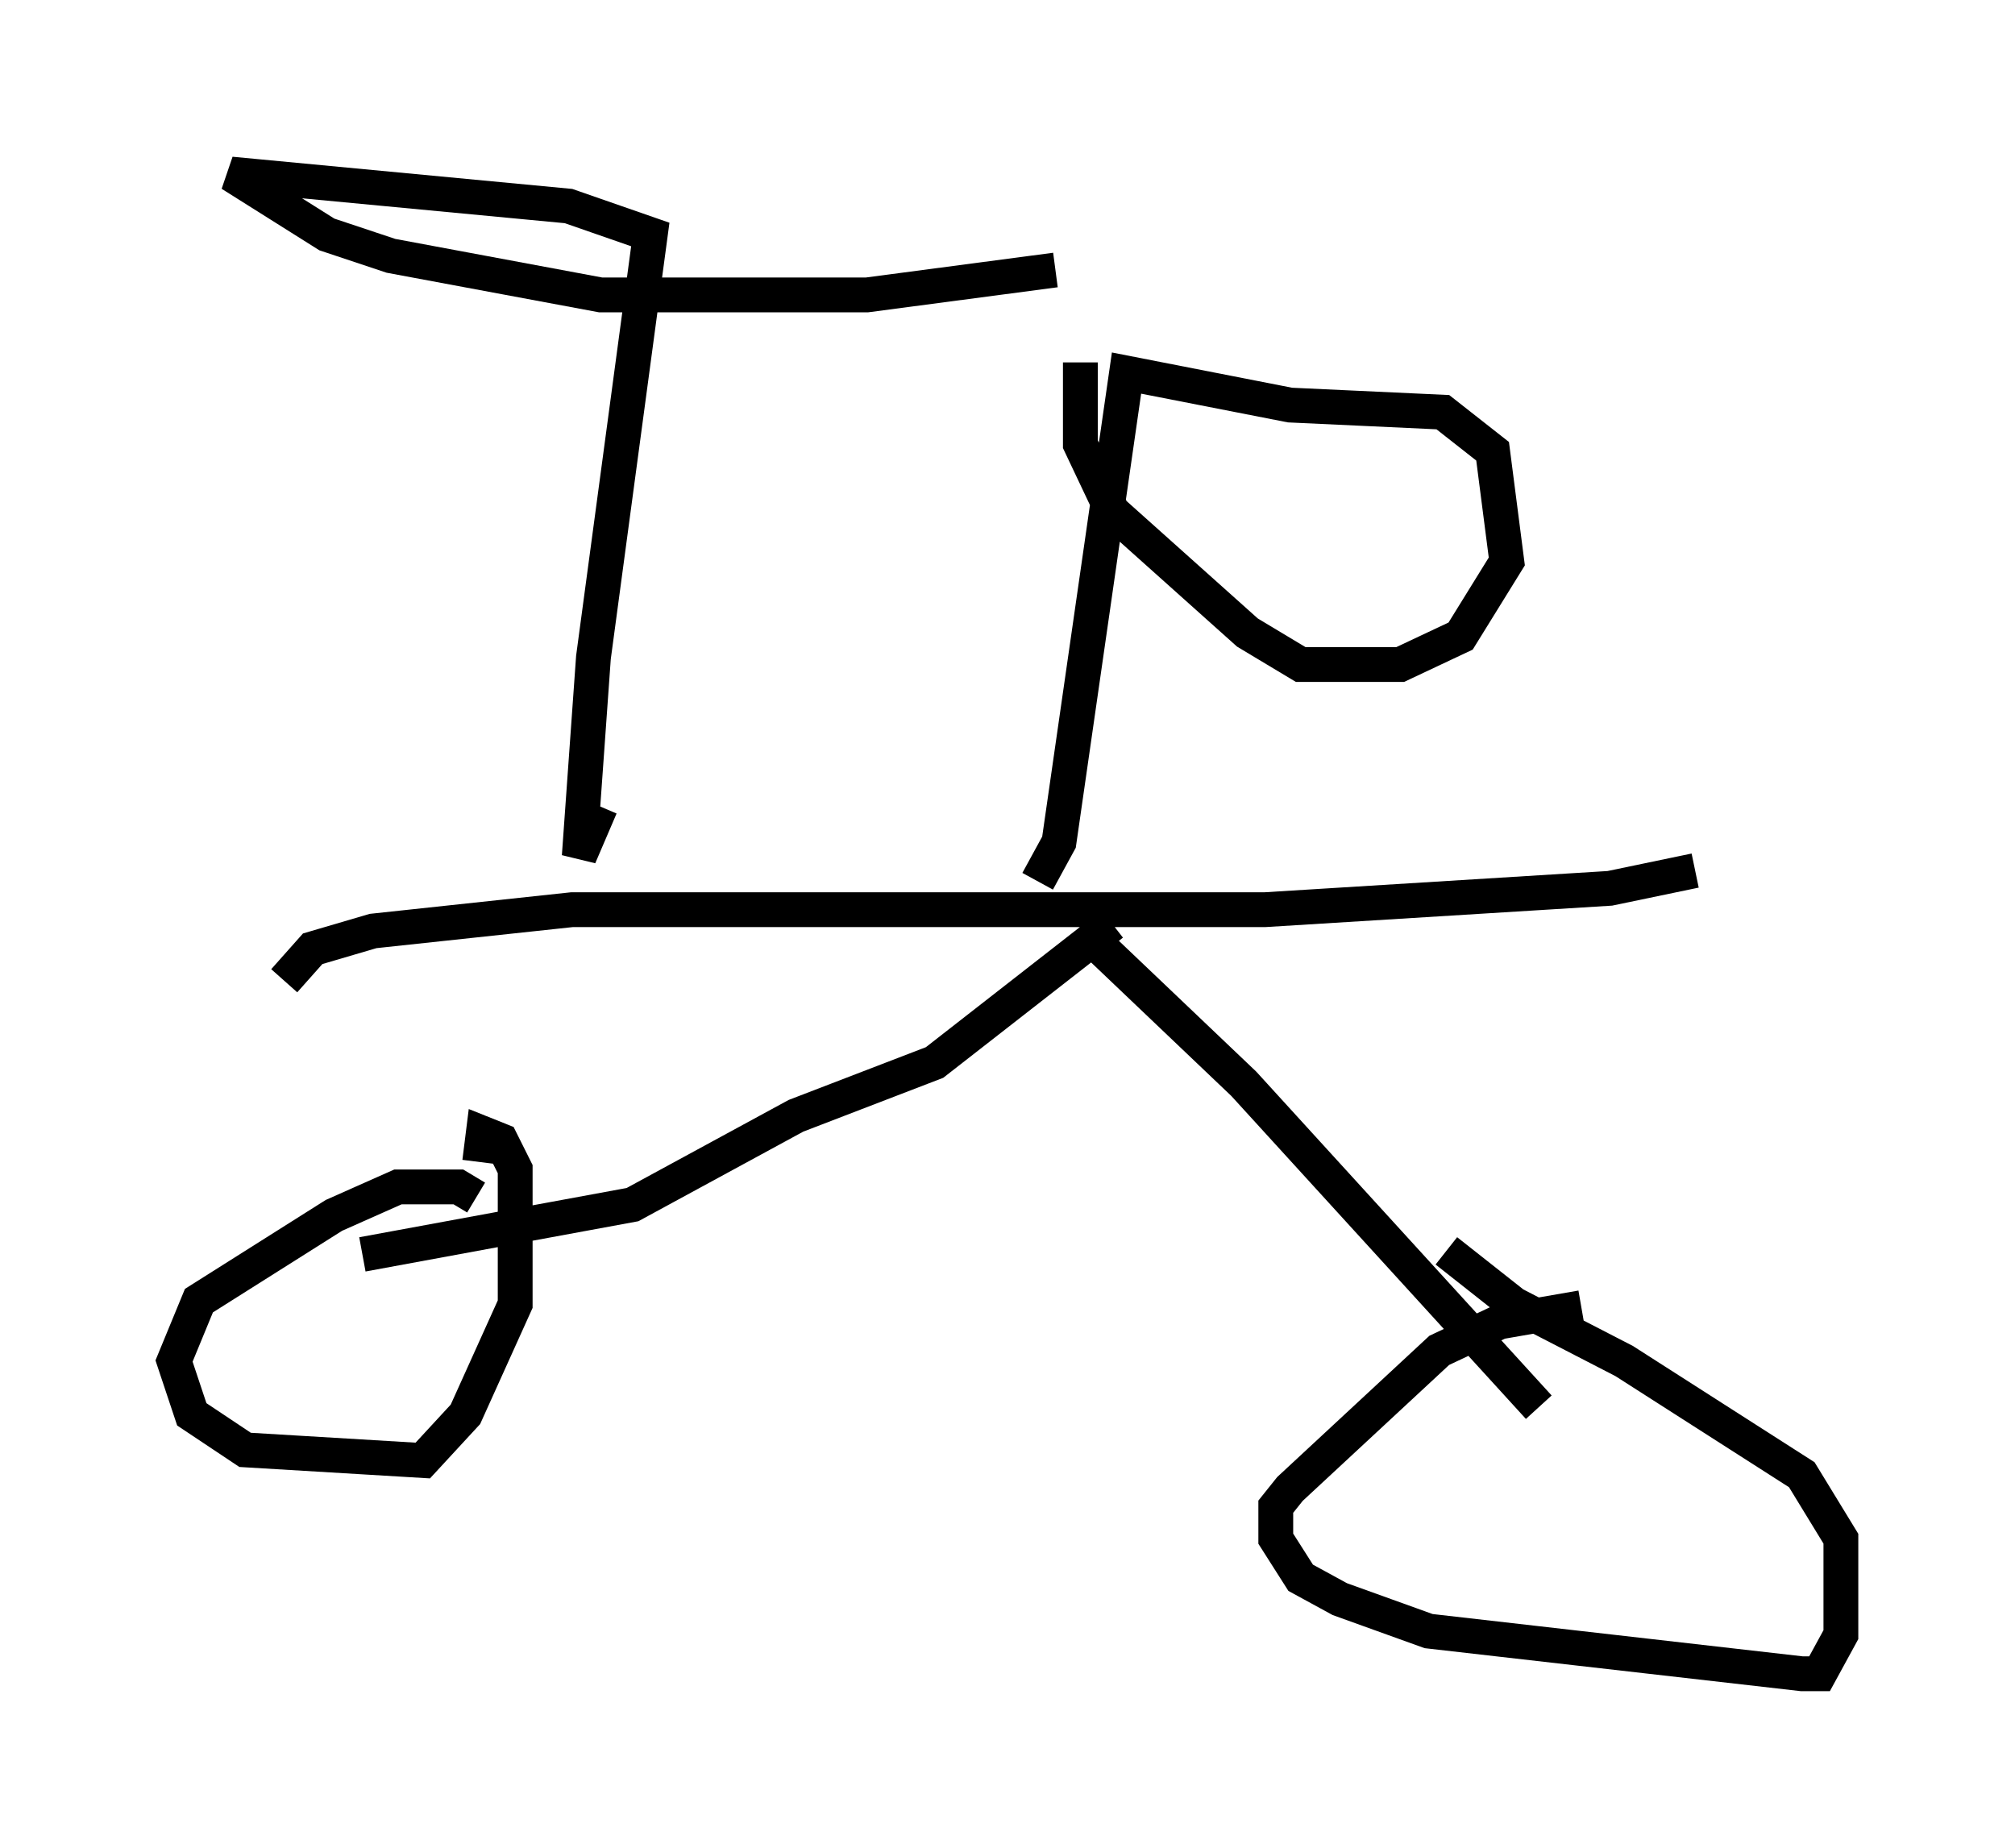 <?xml version="1.0" encoding="utf-8" ?>
<svg baseProfile="full" height="53.08" version="1.1" width="57.878" xmlns="http://www.w3.org/2000/svg" xmlns:ev="http://www.w3.org/2001/xml-events" xmlns:xlink="http://www.w3.org/1999/xlink"><defs /><rect fill="white" height="53.08" width="57.878" x="0" y="0" /><path d="M13.575, 34.094 m-0.817, 1.327 m-4.594, -7.248 l0.817, -0.919 1.735, -0.51 l5.717, -0.613 19.906, 0.0 l9.902, -0.613 2.45, -0.51 m-38.282, 11.025 l7.758, -1.429 4.696, -2.552 l3.981, -1.531 5.104, -3.981 m-0.51, 0.51 l4.288, 4.083 8.473, 9.29 m1.225, -2.858 l-2.348, 0.408 -1.735, 0.817 l-4.288, 3.981 -0.408, 0.51 l0.0, 0.919 0.715, 1.123 l1.123, 0.613 2.552, 0.919 l10.719, 1.225 0.51, 0.0 l0.613, -1.123 0.0, -2.756 l-1.123, -1.838 -5.104, -3.267 l-3.165, -1.633 -1.94, -1.531 m-27.869, -1.531 l-0.51, -0.306 -1.735, 0.0 l-1.838, 0.817 -3.879, 2.45 l-0.715, 1.735 0.51, 1.531 l1.531, 1.021 5.104, 0.306 l1.225, -1.327 1.429, -3.165 l0.0, -3.879 -0.408, -0.817 l-0.51, -0.204 -0.102, 0.817 m16.027, -8.065 l0.613, -1.123 1.94, -13.475 l4.696, 0.919 4.39, 0.204 l1.429, 1.123 0.408, 3.165 l-1.327, 2.144 -1.735, 0.817 l-2.858, 0.0 -1.531, -0.919 l-3.879, -3.471 -0.919, -1.94 l0.0, -2.348 m-13.781, 12.761 l-0.613, 1.429 0.408, -5.717 l1.633, -12.148 -2.348, -0.817 l-9.698, -0.919 2.756, 1.735 l1.838, 0.613 6.023, 1.123 l7.656, 0.0 5.41, -0.715 " fill="none" stroke="black" stroke-width="1" /></svg>